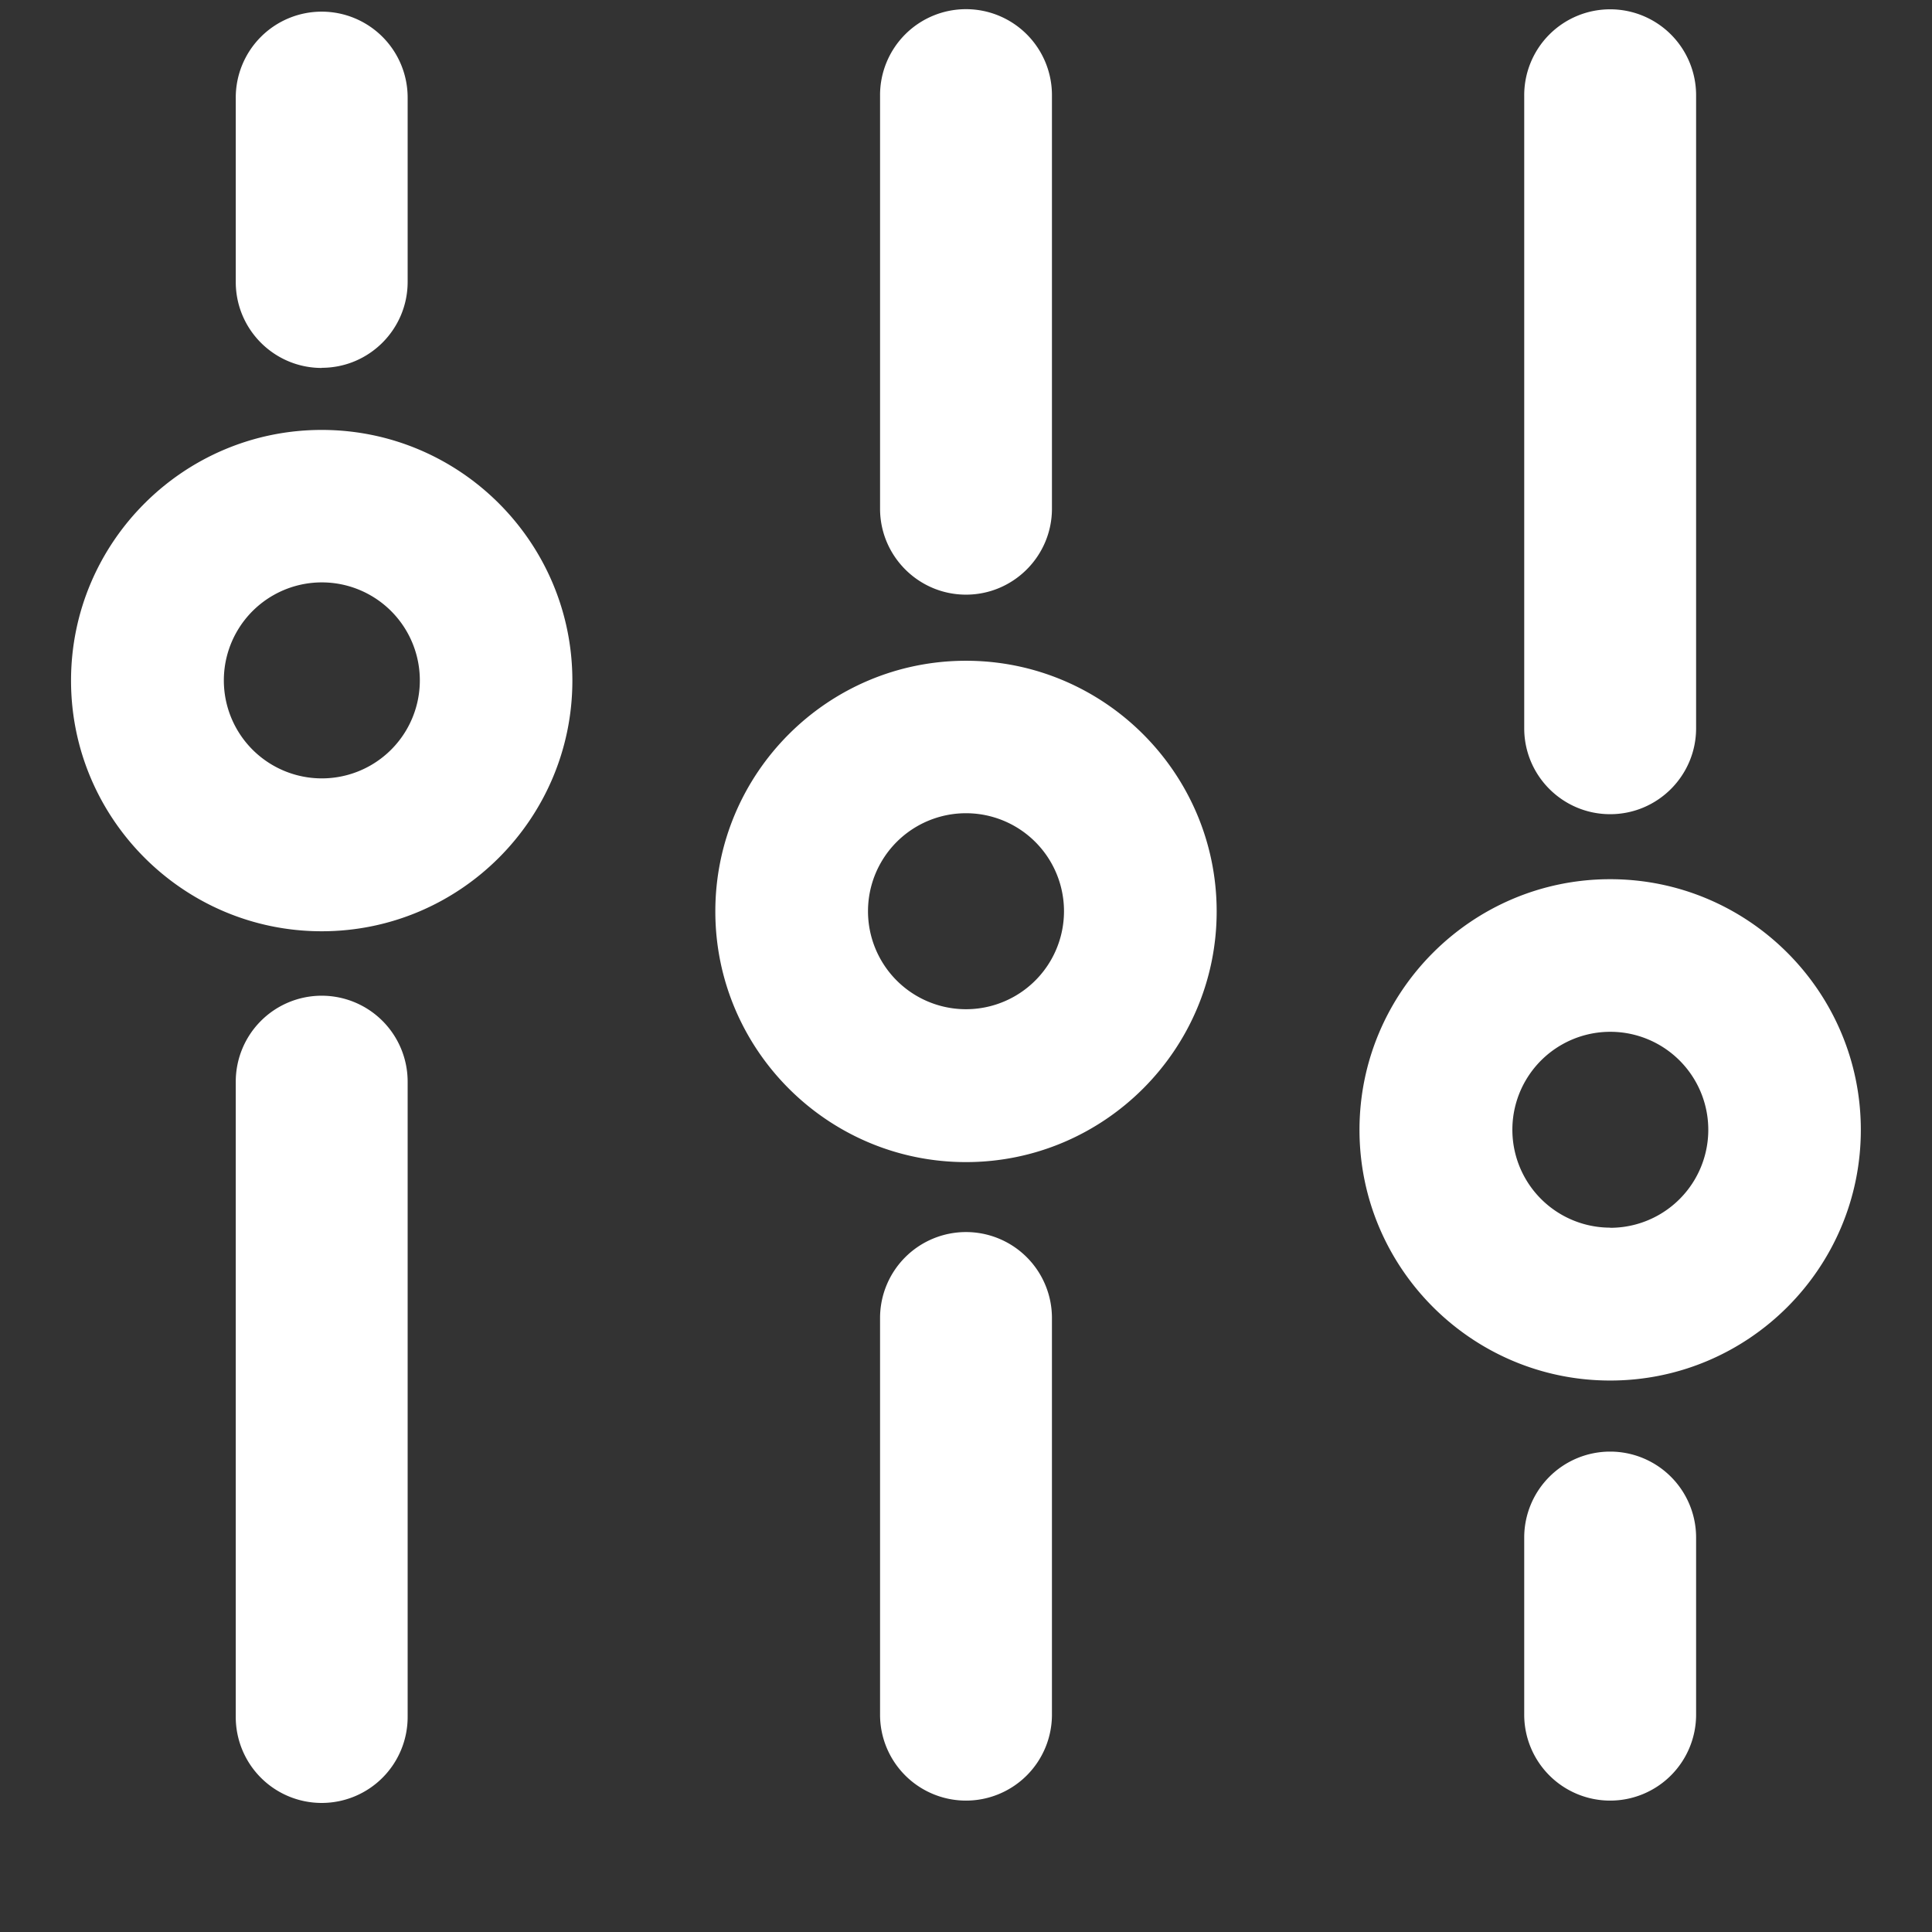 <?xml version="1.0" standalone="no"?><!DOCTYPE svg PUBLIC "-//W3C//DTD SVG 1.1//EN" "http://www.w3.org/Graphics/SVG/1.1/DTD/svg11.dtd"><svg t="1725244560570" class="icon" viewBox="0 0 1024 1024" version="1.1" xmlns="http://www.w3.org/2000/svg" p-id="14152" xmlns:xlink="http://www.w3.org/1999/xlink" width="16" height="16"><rect x="0" y="0" width="1024" height="1024" fill="#333333" stroke="none"/><path d="M170.509 227.87c-73.218 0-132.859 59.567-132.859 132.859 0 73.218 59.64 132.859 132.859 132.859 73.291 0 132.859-59.64 132.859-132.859 0-73.291-59.567-132.859-132.859-132.859z m0 184.688a51.902 51.902 0 1 1 0.146-103.878 51.902 51.902 0 0 1-0.146 103.878zM170.509 194.947c25.185 0 45.552-20.44 45.552-45.552V51.942a45.552 45.552 0 1 0-91.103 0V149.469c0 25.185 20.44 45.552 45.552 45.552M170.509 527.751a45.552 45.552 0 0 0-45.552 45.552v336.527a45.552 45.552 0 1 0 91.103 0v-336.527a45.552 45.552 0 0 0-45.552-45.552M512 350.217c-73.291 0-132.859 59.567-132.859 132.859 0 73.218 59.567 132.859 132.859 132.859 73.218 0 132.859-59.64 132.859-132.859 0-73.291-59.64-132.859-132.859-132.859zM512 534.905A51.902 51.902 0 1 1 512 431.027 51.902 51.902 0 0 1 512 534.905zM512 315.177c25.112 0 45.552-20.44 45.552-45.552v-218.998a45.552 45.552 0 1 0-91.103 0v218.998c0 25.112 20.44 45.552 45.552 45.552M512 653.018a45.552 45.552 0 0 0-45.552 45.552v210.019a45.552 45.552 0 1 0 91.103 0V698.569A45.552 45.552 0 0 0 512 653.018M853.418 465.994c-73.218 0-132.859 59.64-132.859 132.859 0 73.291 59.64 132.859 132.859 132.859 73.291 0 132.859-59.567 132.859-132.859 0-73.218-59.567-132.859-132.859-132.859z m0 184.688a51.902 51.902 0 1 1 0.146-103.805 51.902 51.902 0 0 1-0.146 103.878zM853.418 431.538c25.185 0 45.552-20.44 45.552-45.552V50.701a45.552 45.552 0 1 0-91.103 0V385.986c0 25.185 20.44 45.552 45.552 45.552M853.418 769.379a45.552 45.552 0 0 0-45.552 45.552v93.658a45.552 45.552 0 1 0 91.103 0v-93.658a45.552 45.552 0 0 0-45.552-45.552" fill="#ffffff" p-id="14153"></path></svg>